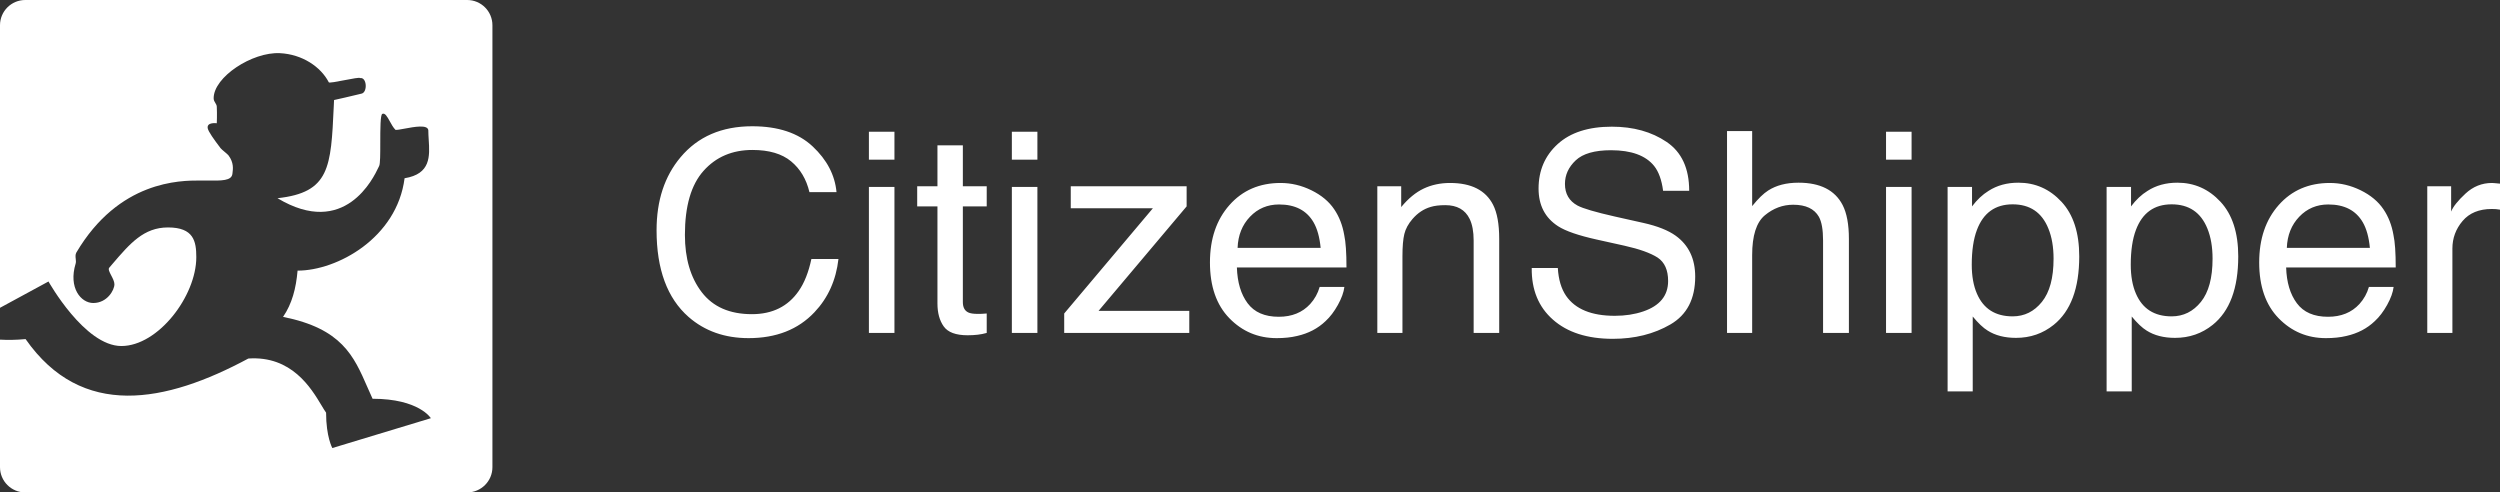<svg width="198" height="39" viewBox="0 0 198 39" fill="none" xmlns="http://www.w3.org/2000/svg">
<rect x="0" y="0" width="198" height="39" fill="#333333" stroke="none"/>
<path fill-rule="evenodd" clip-rule="evenodd" d="M2 0C0.895 0 0 0.895 0 2V24.378L3.84 22.294C3.84 22.294 6.698 27.405 9.611 27.405C12.524 27.405 15.547 23.448 15.547 20.37C15.547 19.106 15.339 18.013 13.305 18.013C11.383 18.013 10.296 19.283 8.908 20.903C8.827 20.998 8.745 21.093 8.662 21.19C8.544 21.308 8.669 21.548 8.81 21.817C8.93 22.047 9.062 22.299 9.062 22.514C9.062 22.981 8.485 23.998 7.385 23.998C6.413 23.998 5.403 22.8 5.992 20.871C6.026 20.761 6.012 20.635 5.998 20.506C5.979 20.337 5.96 20.162 6.043 20.008C9.417 14.294 14.295 14.296 15.805 14.297C15.82 14.297 15.835 14.297 15.85 14.297C16.047 14.297 16.236 14.299 16.416 14.301C17.564 14.313 18.334 14.321 18.406 13.774C18.407 13.763 18.409 13.751 18.41 13.74C18.459 13.372 18.523 12.884 18.103 12.314C18.057 12.252 17.916 12.133 17.778 12.016C17.645 11.904 17.515 11.794 17.471 11.737C16.937 11.035 16.51 10.434 16.454 10.17C16.344 9.648 17.169 9.762 17.169 9.762C17.169 9.762 17.201 9.078 17.169 8.439C17.163 8.332 17.111 8.247 17.056 8.158C16.99 8.053 16.921 7.942 16.921 7.779C16.921 6.103 19.972 4.101 22.171 4.211C23.938 4.299 25.411 5.292 26.04 6.518C26.074 6.584 26.681 6.467 27.285 6.35C27.891 6.233 28.495 6.116 28.519 6.185C29.06 6.094 29.123 7.3 28.641 7.414C28.478 7.453 28.314 7.492 28.149 7.531C27.584 7.666 27.007 7.804 26.457 7.922C26.449 8.098 26.441 8.271 26.433 8.441C26.211 13.257 26.12 15.247 21.978 15.698C27.308 18.896 29.588 14.075 29.981 13.244C30.004 13.196 30.02 13.162 30.03 13.143C30.117 12.982 30.118 12.158 30.118 11.289C30.119 10.226 30.12 9.095 30.278 9.02C30.492 8.919 30.667 9.237 30.869 9.603C31.002 9.846 31.147 10.109 31.322 10.284C31.438 10.301 31.714 10.25 32.045 10.188C32.809 10.046 33.864 9.849 33.922 10.309C33.922 10.55 33.938 10.802 33.954 11.057C34.038 12.376 34.127 13.777 32.043 14.117C31.438 18.844 26.701 21.434 23.568 21.434C23.446 22.839 23.132 24.053 22.418 25.097C27.074 26.028 28.015 28.183 29.099 30.665C29.231 30.966 29.365 31.273 29.508 31.582C33.191 31.582 34.125 33.121 34.125 33.121L26.32 35.485C26.32 35.485 25.826 34.605 25.826 32.682C25.721 32.538 25.602 32.339 25.462 32.105C24.64 30.733 23.097 28.16 19.67 28.395C13.129 31.912 6.478 33.231 2.026 26.856C1.275 26.928 0.598 26.934 0 26.899V37C0 38.105 0.895 39 2 39H37C38.105 39 39 38.105 39 37V2C39 0.895 38.105 0 37 0H2Z" fill="white"/>
<path fill-rule="evenodd" clip-rule="evenodd" d="M59.574 10C61.63 10 63.226 10.531 64.361 11.595C65.496 12.658 66.126 13.865 66.252 15.217H64.107C63.864 14.191 63.379 13.377 62.653 12.777C61.927 12.177 60.908 11.877 59.596 11.877C57.996 11.877 56.705 12.428 55.721 13.531C54.736 14.633 54.245 16.324 54.245 18.602C54.245 20.468 54.688 21.981 55.577 23.141C56.465 24.302 57.79 24.882 59.551 24.882C61.173 24.882 62.408 24.271 63.255 23.049C63.705 22.405 64.04 21.559 64.262 20.511H66.406C66.215 22.189 65.581 23.595 64.505 24.73C63.215 26.097 61.475 26.78 59.286 26.78C57.399 26.78 55.815 26.22 54.532 25.099C52.844 23.617 52 21.328 52 18.233C52 15.883 52.634 13.956 53.902 12.451C55.273 10.817 57.163 10 59.574 10ZM68.817 14.805H70.84V26.368H68.817V14.805ZM68.817 10.434H70.84V12.647H68.817V10.434ZM74.246 11.508H76.258V14.751H78.148V16.346H76.258V23.928C76.258 24.333 76.398 24.604 76.678 24.741C76.833 24.821 77.091 24.86 77.452 24.86C77.548 24.86 77.651 24.859 77.761 24.855C77.872 24.852 78.001 24.843 78.148 24.828V26.368C77.92 26.433 77.682 26.48 77.435 26.509C77.188 26.538 76.921 26.553 76.634 26.553C75.705 26.553 75.075 26.32 74.743 25.853C74.411 25.387 74.246 24.781 74.246 24.036V16.346H72.642V14.751H74.246V11.508ZM80.139 14.805H82.162V26.368H80.139V14.805ZM80.139 10.434H82.162V12.647H80.139V10.434ZM84.285 24.828L91.306 16.497H84.804V14.751H93.981V16.346L87.005 24.622H94.191V26.368H84.285V24.828ZM101.422 14.491C102.262 14.491 103.077 14.684 103.866 15.071C104.654 15.458 105.255 15.959 105.668 16.573C106.066 17.159 106.331 17.843 106.464 18.623C106.582 19.159 106.641 20.012 106.641 21.183H97.962C97.998 22.362 98.282 23.308 98.813 24.02C99.344 24.732 100.165 25.088 101.278 25.088C102.318 25.088 103.147 24.752 103.766 24.079C104.12 23.689 104.371 23.237 104.518 22.724H106.475C106.423 23.15 106.252 23.626 105.961 24.15C105.67 24.674 105.344 25.103 104.982 25.435C104.378 26.014 103.63 26.404 102.738 26.607C102.259 26.723 101.717 26.78 101.113 26.78C99.638 26.78 98.389 26.254 97.365 25.202C96.34 24.15 95.828 22.677 95.828 20.782C95.828 18.916 96.344 17.401 97.376 16.237C98.407 15.073 99.756 14.491 101.422 14.491ZM104.595 19.632C104.514 18.786 104.326 18.11 104.032 17.604C103.486 16.664 102.576 16.194 101.301 16.194C100.387 16.194 99.62 16.517 99.001 17.165C98.382 17.812 98.054 18.634 98.017 19.632H104.595ZM109.084 14.751H110.975V16.4C111.535 15.72 112.128 15.232 112.755 14.935C113.382 14.639 114.078 14.491 114.845 14.491C116.525 14.491 117.66 15.066 118.25 16.215C118.574 16.845 118.737 17.745 118.737 18.916V26.368H116.713V19.047C116.713 18.338 116.606 17.767 116.393 17.333C116.039 16.61 115.398 16.248 114.469 16.248C113.997 16.248 113.61 16.295 113.308 16.389C112.762 16.548 112.283 16.866 111.871 17.343C111.539 17.727 111.323 18.123 111.224 18.531C111.124 18.94 111.074 19.524 111.074 20.283V26.368H109.084V14.751ZM123.38 21.227C123.432 22.131 123.649 22.865 124.033 23.429C124.762 24.485 126.049 25.012 127.891 25.012C128.717 25.012 129.469 24.897 130.147 24.665C131.459 24.217 132.115 23.414 132.115 22.257C132.115 21.39 131.838 20.771 131.286 20.402C130.725 20.041 129.848 19.726 128.654 19.459L126.454 18.971C125.017 18.652 123.999 18.302 123.402 17.918C122.37 17.253 121.854 16.259 121.854 14.935C121.854 13.504 122.359 12.329 123.369 11.41C124.379 10.492 125.809 10.033 127.659 10.033C129.362 10.033 130.808 10.436 131.999 11.242C133.189 12.048 133.784 13.337 133.784 15.109H131.717C131.606 14.256 131.37 13.601 131.009 13.146C130.338 12.314 129.2 11.898 127.593 11.898C126.295 11.898 125.363 12.166 124.795 12.701C124.228 13.236 123.944 13.858 123.944 14.567C123.944 15.348 124.276 15.919 124.939 16.28C125.374 16.512 126.358 16.801 127.891 17.148L130.169 17.658C131.267 17.904 132.115 18.24 132.712 18.667C133.744 19.412 134.26 20.493 134.26 21.91C134.26 23.675 133.606 24.936 132.297 25.696C130.989 26.455 129.469 26.835 127.736 26.835C125.717 26.835 124.136 26.328 122.993 25.316C121.851 24.311 121.291 22.948 121.313 21.227H123.38ZM136.781 10.38H138.771V16.324C139.243 15.738 139.666 15.326 140.042 15.087C140.684 14.675 141.483 14.469 142.442 14.469C144.159 14.469 145.324 15.058 145.935 16.237C146.267 16.881 146.433 17.774 146.433 18.916V26.368H144.387V19.047C144.387 18.193 144.277 17.568 144.056 17.17C143.695 16.534 143.016 16.215 142.021 16.215C141.196 16.215 140.448 16.494 139.777 17.051C139.106 17.607 138.771 18.66 138.771 20.207V26.368H136.781V10.38ZM149.374 14.805H151.397V26.368H149.374V14.805ZM149.374 10.434H151.397V12.647H149.374V10.434ZM159.402 25.056C160.331 25.056 161.103 24.674 161.718 23.911C162.334 23.148 162.642 22.008 162.642 20.489C162.642 19.564 162.505 18.768 162.232 18.103C161.717 16.823 160.773 16.183 159.402 16.183C158.024 16.183 157.08 16.859 156.572 18.211C156.299 18.934 156.163 19.853 156.163 20.966C156.163 21.863 156.299 22.626 156.572 23.255C157.088 24.456 158.031 25.056 159.402 25.056ZM154.25 14.805H156.185V16.346C156.583 15.818 157.018 15.409 157.489 15.12C158.16 14.686 158.949 14.469 159.855 14.469C161.197 14.469 162.336 14.973 163.272 15.982C164.208 16.991 164.676 18.432 164.676 20.305C164.676 22.836 164.002 24.644 162.653 25.728C161.798 26.415 160.803 26.759 159.667 26.759C158.776 26.759 158.027 26.567 157.423 26.184C157.069 25.967 156.675 25.595 156.24 25.067V31H154.25V14.805ZM171.995 25.056C172.924 25.056 173.696 24.674 174.312 23.911C174.927 23.148 175.235 22.008 175.235 20.489C175.235 19.564 175.098 18.768 174.826 18.103C174.31 16.823 173.366 16.183 171.995 16.183C170.617 16.183 169.673 16.859 169.165 18.211C168.892 18.934 168.756 19.853 168.756 20.966C168.756 21.863 168.892 22.626 169.165 23.255C169.681 24.456 170.624 25.056 171.995 25.056ZM166.843 14.805H168.778V16.346C169.176 15.818 169.611 15.409 170.083 15.12C170.753 14.686 171.542 14.469 172.449 14.469C173.79 14.469 174.929 14.973 175.865 15.982C176.801 16.991 177.269 18.432 177.269 20.305C177.269 22.836 176.595 24.644 175.246 25.728C174.391 26.415 173.396 26.759 172.261 26.759C171.369 26.759 170.621 26.567 170.016 26.184C169.662 25.967 169.268 25.595 168.833 25.067V31H166.843V14.805ZM184.522 14.491C185.363 14.491 186.177 14.684 186.966 15.071C187.754 15.458 188.355 15.959 188.768 16.573C189.166 17.159 189.431 17.843 189.564 18.623C189.682 19.159 189.741 20.012 189.741 21.183H181.062C181.098 22.362 181.382 23.308 181.913 24.02C182.444 24.732 183.265 25.088 184.378 25.088C185.418 25.088 186.247 24.752 186.866 24.079C187.22 23.689 187.471 23.237 187.618 22.724H189.575C189.523 23.15 189.352 23.626 189.061 24.15C188.77 24.674 188.444 25.103 188.082 25.435C187.478 26.014 186.73 26.404 185.838 26.607C185.359 26.723 184.817 26.78 184.213 26.78C182.738 26.78 181.489 26.254 180.465 25.202C179.44 24.15 178.928 22.677 178.928 20.782C178.928 18.916 179.444 17.401 180.476 16.237C181.508 15.073 182.856 14.491 184.522 14.491ZM187.695 19.632C187.614 18.786 187.426 18.11 187.132 17.604C186.586 16.664 185.676 16.194 184.401 16.194C183.487 16.194 182.72 16.517 182.101 17.165C181.482 17.812 181.154 18.634 181.117 19.632H187.695ZM192.24 14.751H194.13V16.758C194.285 16.367 194.665 15.892 195.269 15.331C195.873 14.771 196.57 14.491 197.359 14.491C197.396 14.491 197.458 14.494 197.547 14.502C197.635 14.509 197.786 14.523 198 14.545V16.606C197.882 16.584 197.773 16.57 197.674 16.562C197.574 16.555 197.466 16.552 197.348 16.552C196.345 16.552 195.575 16.868 195.037 17.501C194.499 18.134 194.23 18.862 194.23 19.686V26.368H192.24V14.751Z" fill="white"/>
</svg>
